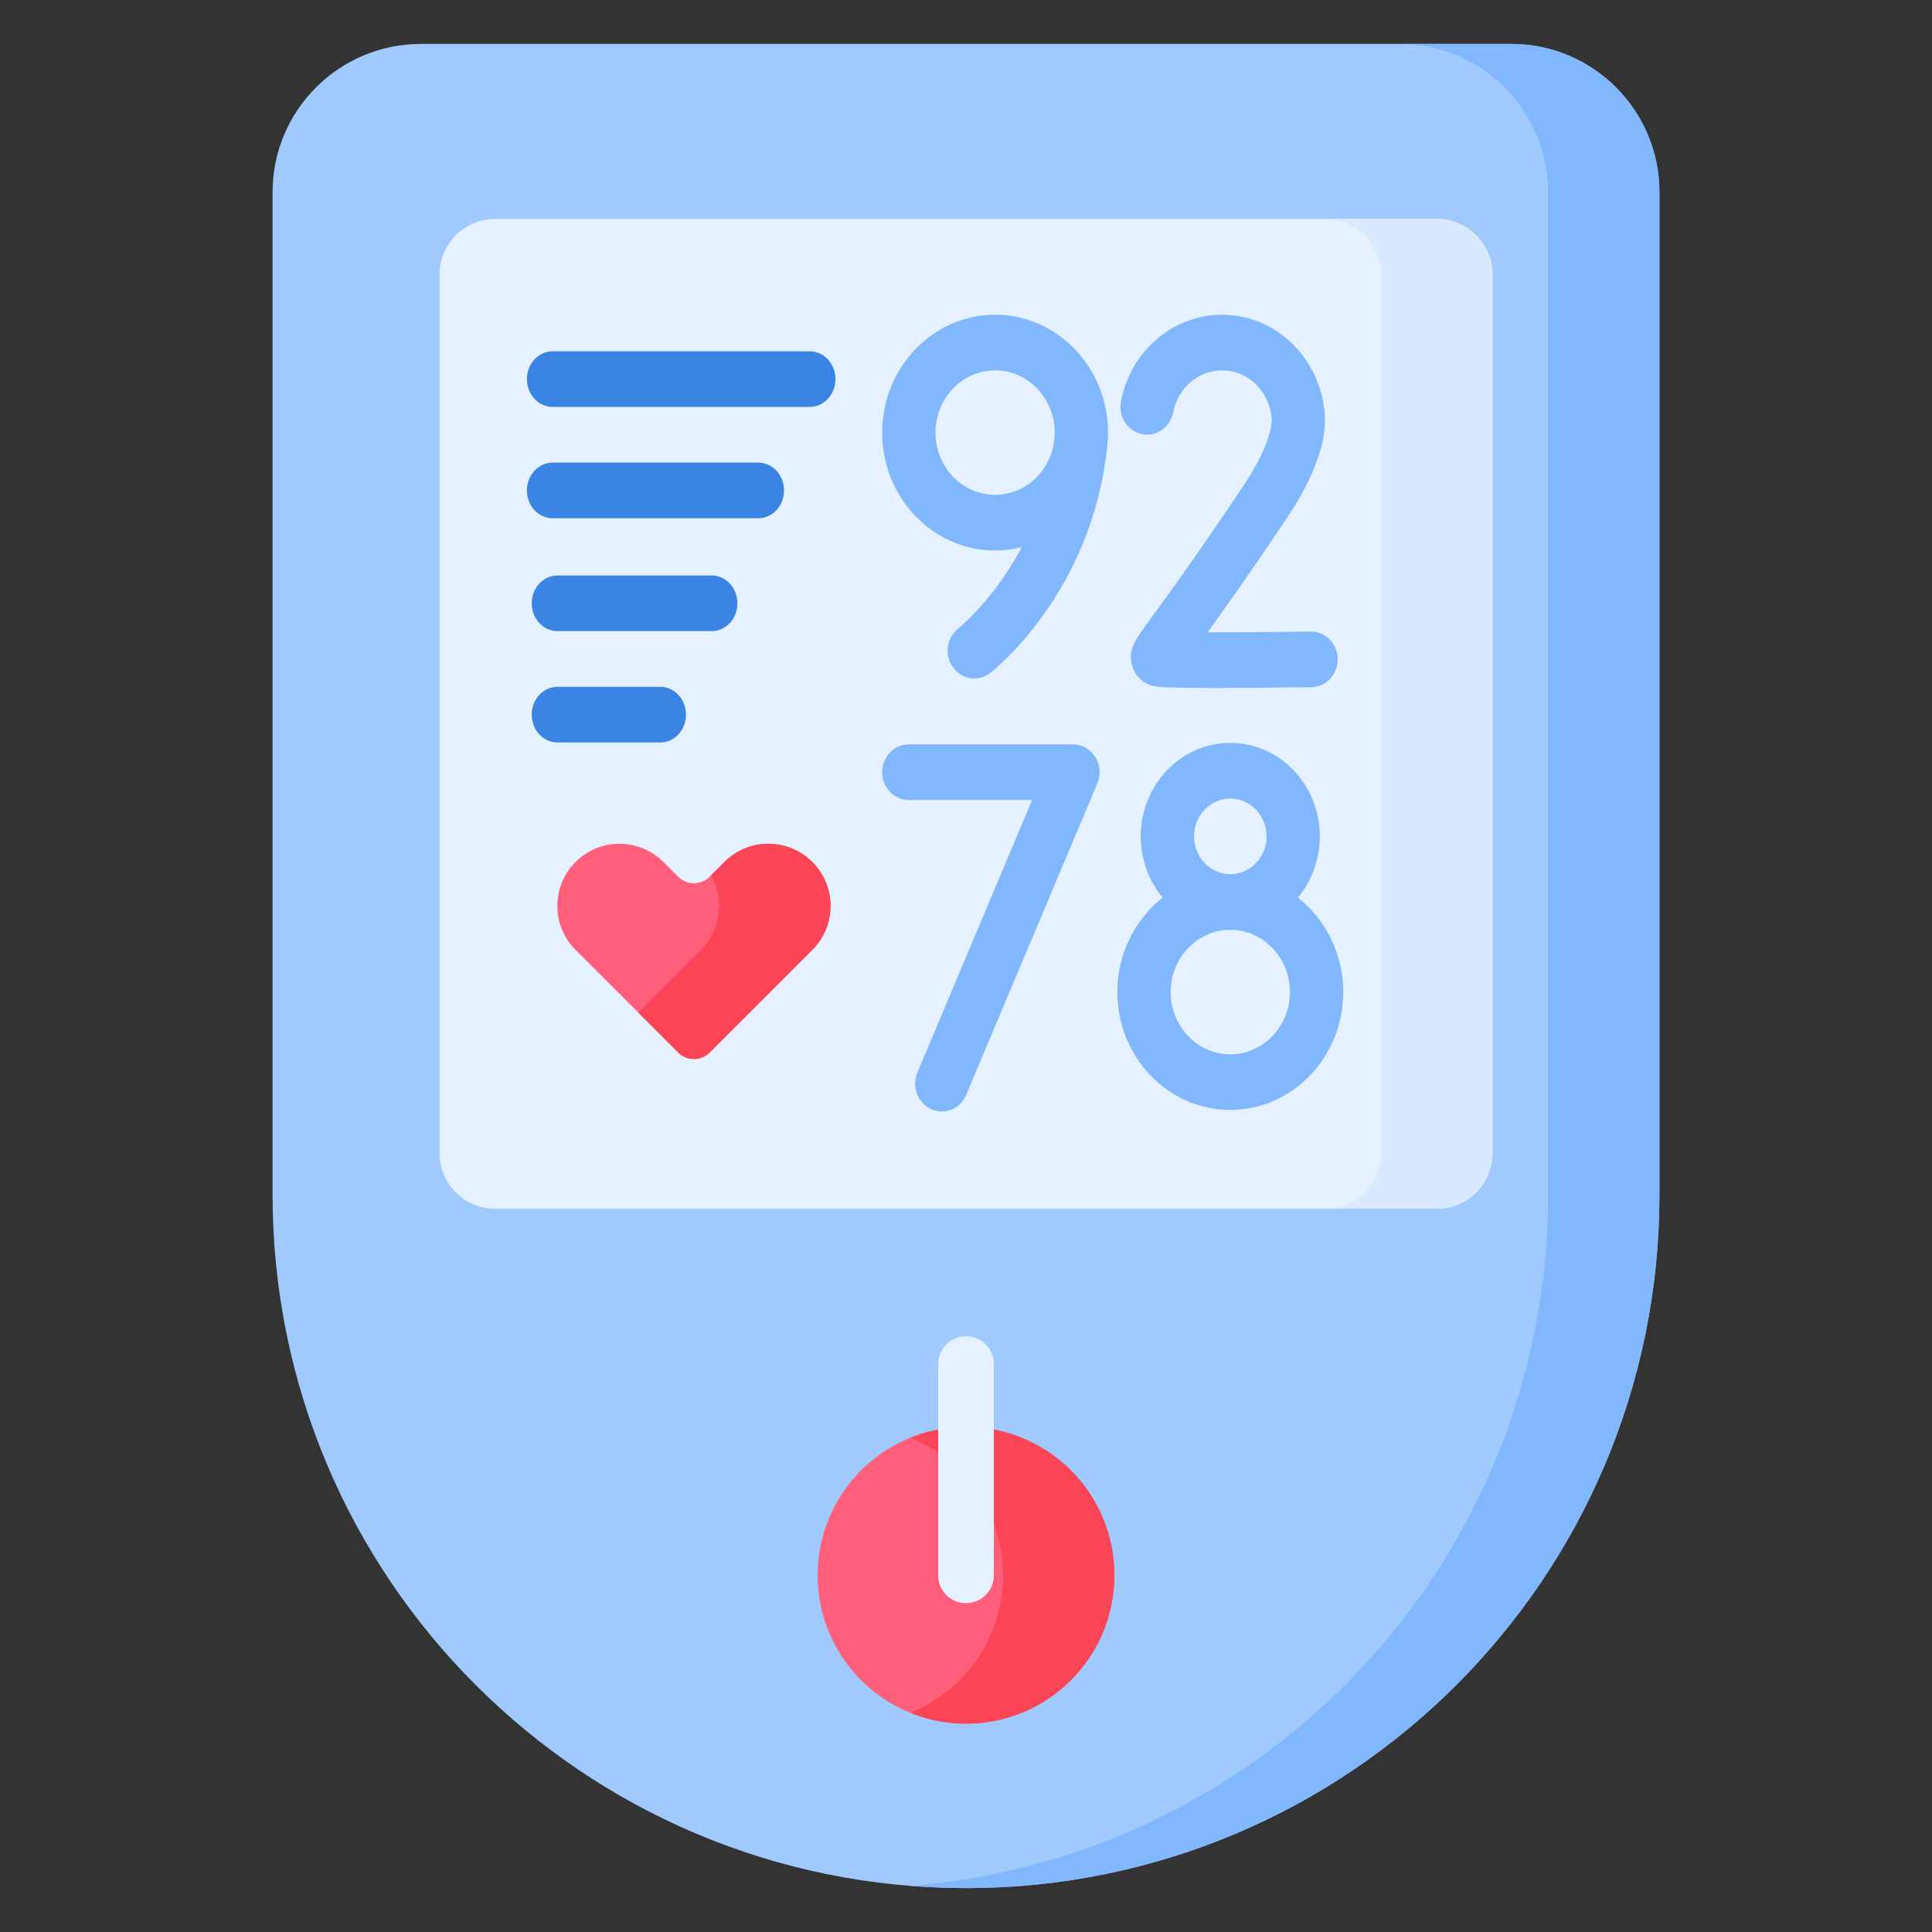 <svg width="88" height="88" viewBox="0 0 88 88" fill="none" xmlns="http://www.w3.org/2000/svg">
<rect x="0" y="0" width="88" height="88" fill="#333333" stroke="none"/>
<path d="M44 86C26.556 86 12.415 71.859 12.415 54.415V8.761C12.415 5.027 15.442 2 19.176 2H68.824C72.558 2 75.585 5.027 75.585 8.761V54.415C75.585 71.859 61.444 86 44 86Z" fill="#A0CAFE"/>
<path d="M68.824 2H63.754C67.488 2 70.514 5.027 70.514 8.761V54.415C70.514 71.005 57.723 84.607 41.465 85.898C42.301 85.965 43.147 86 44 86C61.444 86 75.585 71.859 75.585 54.415V8.761C75.585 5.027 72.558 2 68.824 2Z" fill="#81B8FD"/>
<path d="M65.444 55.056H22.556C21.156 55.056 20.021 53.921 20.021 52.521V12.509C20.021 11.109 21.156 9.974 22.556 9.974H65.444C66.844 9.974 67.979 11.109 67.979 12.509V52.521C67.979 53.921 66.844 55.056 65.444 55.056Z" fill="#E6F1FF"/>
<path d="M65.444 9.974H60.373C61.774 9.974 62.909 11.109 62.909 12.509V52.521C62.909 53.921 61.774 55.056 60.373 55.056H65.444C66.844 55.056 67.979 53.921 67.979 52.521V12.509C67.979 11.109 66.844 9.974 65.444 9.974Z" fill="#D9E9FF"/>
<path d="M30.075 33.818H25.39C24.743 33.818 24.219 33.251 24.219 32.551C24.219 31.851 24.743 31.283 25.39 31.283H30.075C30.721 31.283 31.246 31.851 31.246 32.551C31.246 33.251 30.721 33.818 30.075 33.818Z" fill="#3A85E3"/>
<path d="M32.417 28.747H25.39C24.743 28.747 24.219 28.18 24.219 27.48C24.219 26.779 24.743 26.212 25.39 26.212H32.417C33.064 26.212 33.588 26.779 33.588 27.48C33.588 28.18 33.064 28.747 32.417 28.747Z" fill="#3A85E3"/>
<path d="M34.541 23.606H25.171C24.524 23.606 24 23.039 24 22.339C24 21.639 24.525 21.071 25.171 21.071H34.541C35.188 21.071 35.712 21.639 35.712 22.339C35.712 23.039 35.188 23.606 34.541 23.606Z" fill="#3A85E3"/>
<path d="M36.883 18.535H25.171C24.524 18.535 24 17.968 24 17.267C24 16.567 24.524 16 25.171 16H36.883C37.53 16 38.054 16.567 38.054 17.267C38.054 17.968 37.53 18.535 36.883 18.535Z" fill="#3A85E3"/>
<path d="M42.898 50.626C42.735 50.626 42.569 50.591 42.41 50.518C41.796 50.236 41.517 49.488 41.787 48.847L47.012 36.438H41.396C40.725 36.438 40.182 35.871 40.182 35.171C40.182 34.471 40.725 33.903 41.396 33.903H48.872C49.282 33.903 49.665 34.12 49.889 34.478C50.113 34.837 50.149 35.289 49.984 35.681L44.01 49.868C43.81 50.343 43.365 50.626 42.898 50.626Z" fill="#81B8FD"/>
<path d="M55.37 31.337C52.76 31.337 52.569 31.271 52.407 31.214C52 31.073 51.696 30.752 51.573 30.335C51.36 29.611 51.646 29.219 52.498 28.056C53.189 27.11 54.476 25.351 56.633 22.134C57.281 21.167 57.7 20.299 57.876 19.553L57.924 19.16C57.888 17.891 56.887 16.87 55.662 16.87C54.583 16.87 53.649 17.67 53.442 18.773C53.312 19.46 52.675 19.907 52.016 19.773C51.358 19.638 50.929 18.972 51.059 18.285C51.489 15.996 53.425 14.335 55.662 14.335C58.249 14.335 60.354 16.532 60.354 19.233C60.354 19.287 60.35 19.34 60.344 19.393L60.277 19.942C60.272 19.985 60.265 20.026 60.255 20.068C60.016 21.145 59.467 22.329 58.622 23.588C56.937 26.103 55.773 27.741 55.007 28.799C56.316 28.802 58.063 28.789 59.7 28.767C59.705 28.767 59.711 28.767 59.716 28.767C60.38 28.767 60.922 29.324 60.93 30.019C60.938 30.719 60.401 31.293 59.731 31.302C57.804 31.327 56.4 31.337 55.37 31.337Z" fill="#81B8FD"/>
<path d="M56.038 50.557C53.202 50.557 50.894 48.148 50.894 45.187C50.894 42.226 53.202 39.817 56.038 39.817C58.874 39.817 61.182 42.226 61.182 45.187C61.182 48.148 58.874 50.557 56.038 50.557ZM56.038 42.352C54.541 42.352 53.322 43.624 53.322 45.187C53.322 46.751 54.541 48.022 56.038 48.022C57.535 48.022 58.753 46.751 58.753 45.187C58.753 43.624 57.535 42.352 56.038 42.352Z" fill="#81B8FD"/>
<path d="M56.038 42.354C53.788 42.354 51.959 40.444 51.959 38.096C51.959 35.747 53.788 33.837 56.038 33.837C58.287 33.837 60.117 35.747 60.117 38.096C60.117 40.444 58.287 42.354 56.038 42.354ZM56.038 36.372C55.128 36.372 54.387 37.145 54.387 38.096C54.387 39.046 55.128 39.819 56.038 39.819C56.948 39.819 57.689 39.046 57.689 38.096C57.689 37.145 56.948 36.372 56.038 36.372Z" fill="#81B8FD"/>
<path d="M44.38 30.905C44.009 30.905 43.643 30.728 43.404 30.394C43.005 29.833 43.115 29.041 43.651 28.622C43.717 28.57 47.41 25.584 48.007 20.156C48.083 19.461 48.685 18.963 49.352 19.041C50.018 19.121 50.496 19.75 50.419 20.445C49.696 27.019 45.29 30.509 45.103 30.654C44.886 30.823 44.631 30.905 44.38 30.905Z" fill="#81B8FD"/>
<path d="M45.326 25.075C42.49 25.075 40.182 22.666 40.182 19.705C40.182 16.744 42.49 14.335 45.326 14.335C48.162 14.335 50.47 16.744 50.47 19.705C50.47 22.666 48.163 25.075 45.326 25.075ZM45.326 16.87C43.829 16.87 42.61 18.142 42.61 19.705C42.61 21.268 43.828 22.54 45.326 22.54C46.823 22.54 48.041 21.268 48.041 19.705C48.041 18.142 46.823 16.87 45.326 16.87Z" fill="#81B8FD"/>
<path d="M44 78.511C47.733 78.511 50.759 75.485 50.759 71.753C50.759 68.02 47.733 64.994 44 64.994C40.267 64.994 37.242 68.02 37.242 71.753C37.242 75.485 40.267 78.511 44 78.511Z" fill="#FF5F7A"/>
<path d="M44 64.994C43.103 64.994 42.248 65.17 41.465 65.488C43.941 66.491 45.688 68.917 45.688 71.753C45.688 74.589 43.941 77.015 41.465 78.018C42.248 78.335 43.103 78.512 44 78.512C47.733 78.512 50.759 75.486 50.759 71.753C50.759 68.02 47.733 64.994 44 64.994Z" fill="#FB4455"/>
<path d="M44 73.021C43.3 73.021 42.733 72.454 42.733 71.754V62.134C42.733 61.434 43.3 60.866 44 60.866C44.7 60.866 45.268 61.434 45.268 62.134V71.754C45.268 72.454 44.7 73.021 44 73.021Z" fill="#E6F1FF"/>
<path d="M37 39.263C35.895 38.157 34.103 38.158 32.998 39.263L32.325 39.935C31.929 40.331 31.287 40.331 30.891 39.935L30.218 39.262C29.113 38.157 27.321 38.157 26.216 39.263L26.216 39.263C25.11 40.368 25.11 42.16 26.216 43.266L27.605 44.655L30.891 47.941C31.287 48.337 31.929 48.337 32.325 47.941L35.611 44.655L37.001 43.266C38.106 42.16 38.106 40.368 37 39.263Z" fill="#FF5F7A"/>
<path d="M37 39.261C35.895 38.156 34.103 38.156 32.997 39.262L32.389 39.87C33.001 40.949 32.85 42.344 31.93 43.265L30.54 44.654L29.073 46.122L30.891 47.94C31.287 48.336 31.929 48.336 32.325 47.94L35.611 44.654L37 43.265C38.106 42.159 38.106 40.367 37 39.261Z" fill="#FB4455"/>
</svg>
